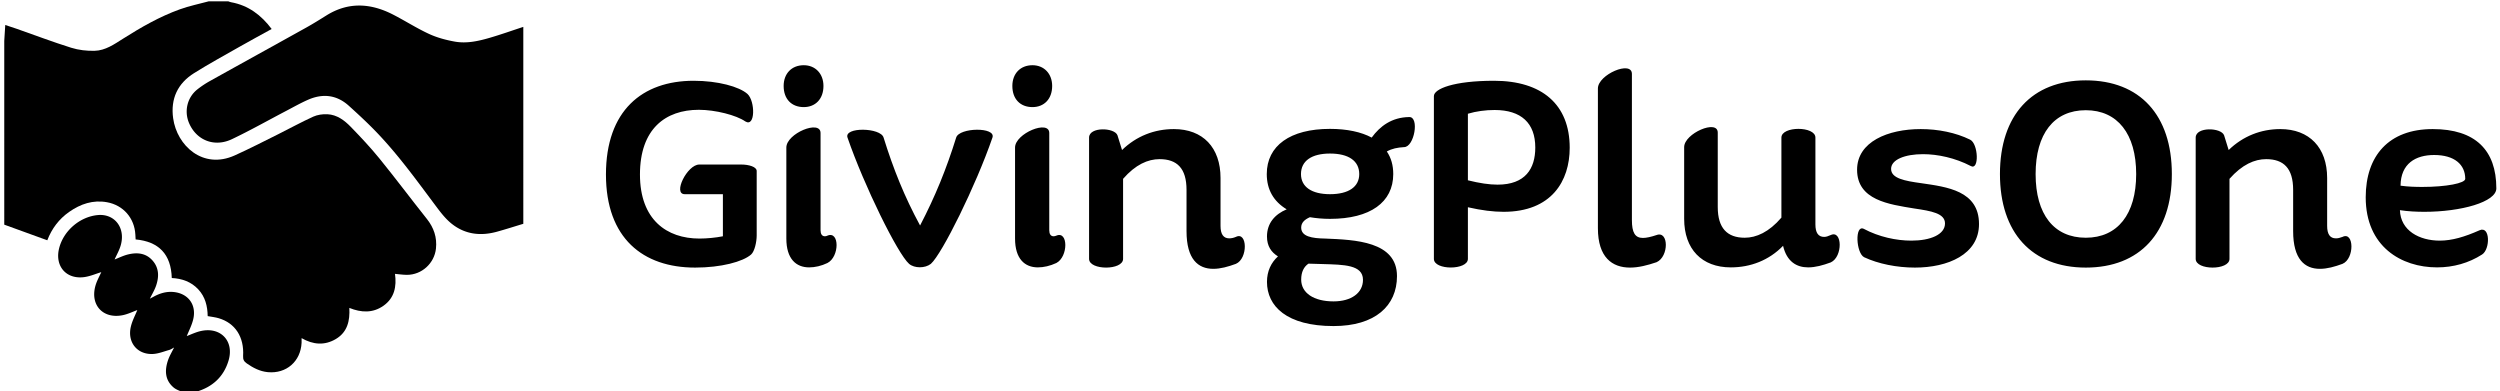 <svg data-v-423bf9ae="" xmlns="http://www.w3.org/2000/svg" viewBox="0 0 575 90" class="iconLeft"><!----><!----><!----><g data-v-423bf9ae="" id="b3af3e7e-174e-4007-98b1-3d059b2f849f" fill="black" transform="matrix(4.769,0,0,4.769,137.175,13.617)"><path d="M6.99 5.08L4.96 5.08C4.38 5.08 3.67 6.51 4.26 6.51L6.10 6.51L6.10 8.54C5.74 8.61 5.33 8.65 4.97 8.65C3.39 8.65 2.10 7.74 2.10 5.56C2.10 3.36 3.33 2.44 4.94 2.44C5.74 2.44 6.75 2.70 7.18 3.00C7.67 3.30 7.66 2.03 7.29 1.68C6.89 1.32 5.85 1.04 4.69 1.04C2.21 1.04 0.46 2.48 0.46 5.56C0.46 8.64 2.25 10.05 4.76 10.05C6.01 10.05 7.06 9.77 7.46 9.42C7.63 9.27 7.73 8.81 7.73 8.50L7.73 5.39C7.73 5.19 7.35 5.08 6.99 5.08ZM10.00 2.31C10.56 2.31 10.95 1.92 10.95 1.29C10.95 0.70 10.56 0.29 10.00 0.29C9.41 0.29 9.03 0.70 9.03 1.29C9.03 1.92 9.41 2.31 10.00 2.31ZM11.14 8.51C11.10 8.53 11.06 8.54 11.02 8.54C10.88 8.54 10.81 8.43 10.81 8.25L10.81 3.56C10.81 2.90 9.16 3.58 9.16 4.26L9.16 8.65C9.16 9.63 9.63 10.04 10.26 10.04C10.54 10.04 10.85 9.97 11.14 9.83C11.73 9.53 11.73 8.26 11.14 8.51ZM12.11 3.78C12.91 6.10 14.53 9.39 15.08 9.87C15.34 10.09 15.85 10.09 16.13 9.87C16.67 9.39 18.30 6.10 19.10 3.78C19.28 3.26 17.50 3.29 17.35 3.78C16.88 5.29 16.34 6.62 15.61 8.02C14.85 6.62 14.32 5.29 13.85 3.78C13.71 3.29 11.93 3.26 12.11 3.78ZM21.03 2.31C21.59 2.31 21.98 1.92 21.98 1.29C21.98 0.70 21.59 0.29 21.03 0.29C20.44 0.29 20.06 0.70 20.06 1.29C20.06 1.92 20.44 2.31 21.03 2.31ZM22.18 8.51C22.13 8.53 22.09 8.54 22.05 8.54C21.91 8.54 21.84 8.43 21.84 8.25L21.84 3.56C21.84 2.90 20.19 3.58 20.19 4.26L20.19 8.65C20.19 9.63 20.66 10.04 21.29 10.04C21.57 10.04 21.88 9.97 22.18 9.83C22.76 9.53 22.76 8.26 22.18 8.51ZM30.84 8.57C30.72 8.62 30.62 8.64 30.52 8.64C30.24 8.64 30.10 8.44 30.10 8.04L30.10 7.52L30.10 5.73C30.10 4.26 29.25 3.37 27.85 3.37C26.91 3.37 26.04 3.71 25.35 4.38L25.13 3.67C24.99 3.29 23.76 3.25 23.76 3.78L23.76 9.63C23.76 10.19 25.40 10.19 25.40 9.63L25.40 5.77C26.00 5.08 26.60 4.82 27.16 4.82C28.00 4.82 28.46 5.26 28.46 6.30L28.46 7.20L28.46 8.29C28.46 9.65 29.02 10.11 29.75 10.11C30.10 10.11 30.46 10.01 30.84 9.87C31.43 9.62 31.40 8.29 30.84 8.57ZM39.20 2.79C38.36 2.80 37.79 3.23 37.39 3.78C36.89 3.51 36.20 3.36 35.38 3.36C33.46 3.36 32.33 4.17 32.33 5.54C32.33 6.29 32.66 6.86 33.29 7.24C32.72 7.48 32.34 7.91 32.34 8.55C32.34 9.02 32.55 9.31 32.87 9.51C32.54 9.81 32.34 10.22 32.34 10.74C32.34 11.91 33.29 12.87 35.55 12.87C37.55 12.87 38.61 11.90 38.61 10.46C38.61 8.78 36.58 8.71 35.15 8.65C34.50 8.64 33.99 8.55 33.99 8.12C33.99 7.88 34.16 7.73 34.41 7.62C34.71 7.67 35.03 7.70 35.38 7.70C37.32 7.70 38.43 6.90 38.43 5.54C38.43 5.12 38.33 4.76 38.12 4.45C38.37 4.31 38.63 4.26 38.95 4.24C39.45 4.24 39.70 2.77 39.20 2.79ZM35.38 6.51C34.50 6.51 33.98 6.16 33.98 5.54C33.98 4.90 34.50 4.55 35.38 4.55C36.27 4.55 36.79 4.90 36.79 5.54C36.79 6.16 36.27 6.51 35.38 6.51ZM34.34 9.86C34.45 9.86 34.79 9.87 35.03 9.88C36.04 9.91 36.97 9.91 36.97 10.64C36.97 11.27 36.41 11.68 35.55 11.68C34.59 11.68 33.99 11.27 33.99 10.63C33.99 10.26 34.12 10.01 34.34 9.86ZM43.29 1.04C41.34 1.04 40.39 1.43 40.39 1.78L40.39 9.63C40.39 10.19 42.03 10.18 42.03 9.63L42.03 7.14C42.69 7.29 43.25 7.36 43.75 7.36C46.06 7.36 46.94 5.88 46.94 4.27C46.94 2.18 45.60 1.04 43.29 1.04ZM43.46 6.05C43.06 6.05 42.59 5.98 42.03 5.84L42.03 2.63C42.43 2.51 42.88 2.45 43.32 2.45C44.60 2.45 45.28 3.08 45.28 4.26C45.28 5.28 44.80 6.05 43.46 6.05ZM51.13 8.48C50.86 8.57 50.64 8.62 50.47 8.62C50.09 8.62 49.94 8.36 49.94 7.76L49.94 0.71C49.94 0.04 48.30 0.74 48.30 1.41L48.30 8.15C48.30 9.56 48.99 10.05 49.85 10.05C50.26 10.05 50.69 9.94 51.13 9.79C51.73 9.52 51.72 8.26 51.13 8.48ZM59.53 8.48C59.40 8.54 59.30 8.57 59.21 8.57C58.93 8.57 58.79 8.37 58.79 7.97L58.79 3.78C58.79 3.22 57.15 3.22 57.15 3.78L57.15 7.64C56.55 8.34 55.94 8.61 55.38 8.61C54.54 8.61 54.08 8.15 54.08 7.13L54.08 3.54C54.08 2.88 52.46 3.58 52.46 4.24L52.46 7.70C52.46 9.16 53.31 10.04 54.71 10.04C55.66 10.04 56.55 9.70 57.23 9.00C57.41 9.76 57.88 10.04 58.44 10.04C58.79 10.04 59.15 9.94 59.53 9.80C60.12 9.53 60.09 8.22 59.53 8.48ZM62.44 5.29C62.44 4.84 63.11 4.58 63.98 4.58C64.69 4.58 65.53 4.76 66.28 5.15C66.70 5.39 66.65 4.07 66.25 3.88C65.56 3.54 64.71 3.37 63.87 3.37C62.29 3.37 60.80 3.98 60.80 5.33C60.80 6.80 62.34 7 63.56 7.20C64.37 7.32 65.04 7.43 65.04 7.92C65.04 8.46 64.33 8.75 63.42 8.75C62.69 8.75 61.85 8.57 61.12 8.18C60.68 7.97 60.75 9.35 61.14 9.55C61.82 9.87 62.72 10.05 63.59 10.05C65.17 10.05 66.68 9.42 66.68 7.95C66.68 6.34 65.13 6.16 63.90 5.98C63.10 5.87 62.44 5.75 62.44 5.29ZM71.83 10.05C74.44 10.05 75.98 8.37 75.98 5.54C75.98 2.70 74.44 1.02 71.83 1.02C69.23 1.02 67.69 2.70 67.69 5.54C67.69 8.37 69.23 10.05 71.83 10.05ZM71.83 8.61C70.29 8.61 69.41 7.48 69.41 5.54C69.41 3.60 70.29 2.46 71.83 2.46C73.36 2.46 74.26 3.60 74.26 5.54C74.26 7.48 73.36 8.61 71.83 8.61ZM84.21 8.57C84.08 8.62 83.99 8.64 83.89 8.64C83.61 8.64 83.47 8.44 83.47 8.04L83.47 7.52L83.47 5.73C83.47 4.26 82.61 3.37 81.21 3.37C80.28 3.37 79.41 3.71 78.72 4.38L78.50 3.67C78.36 3.29 77.13 3.25 77.13 3.78L77.13 9.63C77.13 10.19 78.76 10.19 78.76 9.63L78.76 5.77C79.37 5.08 79.97 4.82 80.53 4.82C81.37 4.82 81.83 5.26 81.83 6.30L81.83 7.20L81.83 8.29C81.83 9.65 82.39 10.11 83.12 10.11C83.47 10.11 83.83 10.01 84.21 9.87C84.80 9.62 84.77 8.29 84.21 8.57ZM91.63 6.23C91.63 4.38 90.61 3.37 88.56 3.37C86.44 3.37 85.33 4.66 85.33 6.66C85.33 9.04 87.05 10.04 88.77 10.04C89.56 10.04 90.30 9.83 90.94 9.42C91.34 9.17 91.34 8.02 90.82 8.25C90.10 8.57 89.49 8.75 88.90 8.75C87.92 8.75 87.01 8.27 86.98 7.28C87.36 7.34 87.78 7.36 88.16 7.36C89.92 7.36 91.63 6.89 91.63 6.23ZM87.01 6.10C87.02 5.03 87.74 4.62 88.63 4.62C89.61 4.62 90.13 5.08 90.13 5.77C90.13 5.98 89.22 6.16 88.06 6.16C87.72 6.16 87.37 6.15 87.01 6.10Z"></path></g><!----><g data-v-423bf9ae="" id="ce48982a-681b-46af-b0d4-c59aba8242e5" transform="matrix(1.261,0,0,1.261,-2.379,-17.733)" stroke="none" fill="black"><path d="M39.932 14.31h3.607c.159.053.314.128.477.157 3.172.569 5.528 2.358 7.42 4.885-1.973 1.089-3.908 2.131-5.819 3.218-2.782 1.582-5.593 3.121-8.307 4.814-3.024 1.886-4.335 4.689-3.843 8.249.691 4.998 5.425 9.394 11.231 6.777 2.663-1.2 5.263-2.541 7.88-3.842 2.146-1.067 4.247-2.231 6.427-3.222.783-.356 1.746-.493 2.612-.448 1.742.091 3.103 1.12 4.259 2.312 1.81 1.866 3.599 3.766 5.235 5.782 2.933 3.613 5.723 7.343 8.621 10.985 1.284 1.614 1.891 3.383 1.67 5.432-.291 2.688-2.596 4.788-5.291 4.784-.726-.001-1.453-.117-2.181-.18.316 2.315-.094 4.396-2.098 5.814-1.931 1.366-4.051 1.277-6.23.396.134 2.369-.36 4.428-2.459 5.674-2.039 1.21-4.145 1.053-6.247-.162 0 .347.01.595-.002.843-.161 3.402-2.782 5.69-6.17 5.362-1.432-.139-2.671-.78-3.833-1.596-.475-.334-.706-.683-.665-1.35.212-3.468-1.438-5.993-4.44-6.888-.638-.19-1.314-.255-2.02-.387-.031-1.807-.433-3.506-1.721-4.885-1.302-1.394-2.966-1.962-4.828-2.064-.127-4.324-2.36-6.649-6.594-7.037l-.049-.893c-.161-3.009-2.204-5.351-5.158-5.889-2.574-.469-4.845.31-6.924 1.767-1.848 1.295-3.158 3.03-3.98 5.17l-.671-.243-7.178-2.607V21.527l.182-2.907c.712.236 1.394.452 2.068.688 3.321 1.165 6.615 2.416 9.971 3.466 1.35.423 2.84.59 4.259.554 1.959-.05 3.575-1.19 5.179-2.206 3.3-2.09 6.682-4.031 10.365-5.359 1.702-.616 3.494-.977 5.245-1.453z"></path><path d="M97.336 54.884c-1.597.481-3.185.992-4.792 1.438-2.962.823-5.785.515-8.237-1.421-1.005-.794-1.851-1.833-2.627-2.867-3.457-4.603-6.805-9.295-10.767-13.488-1.715-1.816-3.554-3.522-5.409-5.197-2.196-1.982-4.731-2.271-7.404-1.103-1.37.599-2.678 1.342-4.005 2.036-3.3 1.726-6.546 3.564-9.907 5.163-3.22 1.533-6.5.193-7.83-2.964-.906-2.151-.317-4.646 1.506-6.098a17.48 17.48 0 0 1 2.371-1.575c5.832-3.251 11.682-6.47 17.515-9.719 1.245-.693 2.456-1.45 3.664-2.206 4.008-2.507 8.068-2.253 12.124-.18 2.223 1.137 4.335 2.502 6.598 3.547 1.476.682 3.106 1.117 4.714 1.404 2.126.379 4.243-.082 6.29-.676 2.084-.604 4.131-1.336 6.195-2.012l.001 35.918zM35.424 85.69c-.64-.318-1.379-.522-1.902-.975-1.575-1.364-1.605-3.134-.988-4.953.268-.791.719-1.521 1.104-2.316-.292.151-.573.359-.888.448-1 .281-2.006.698-3.021.735-2.851.104-4.65-2.166-3.974-4.992.266-1.111.83-2.151 1.178-3.019-.767.273-1.717.75-2.721.944-3.552.684-5.892-1.862-4.926-5.348.26-.939.768-1.809 1.075-2.511-.979.285-2.113.801-3.288.923-3.182.33-5.162-2.063-4.423-5.186.767-3.239 3.764-5.844 7.075-6.15 3.064-.282 5.08 2.31 4.193 5.485-.261.936-.77 1.802-1.128 2.616.76-.291 1.588-.709 2.465-.922 1.665-.405 3.268-.251 4.477 1.139 1.196 1.375 1.172 2.983.612 4.596-.276.794-.726 1.527-1.121 2.335.203-.107.423-.217.637-.335 1.138-.631 2.344-1.004 3.657-.884 2.674.246 4.233 2.303 3.622 4.939-.264 1.137-.833 2.203-1.183 3.097.731-.265 1.655-.725 2.632-.931 3.594-.757 6.038 1.882 4.984 5.404-.895 2.99-2.962 4.848-5.948 5.702-.136.039-.265.105-.397.159h-1.803z"></path></g><!----></svg>